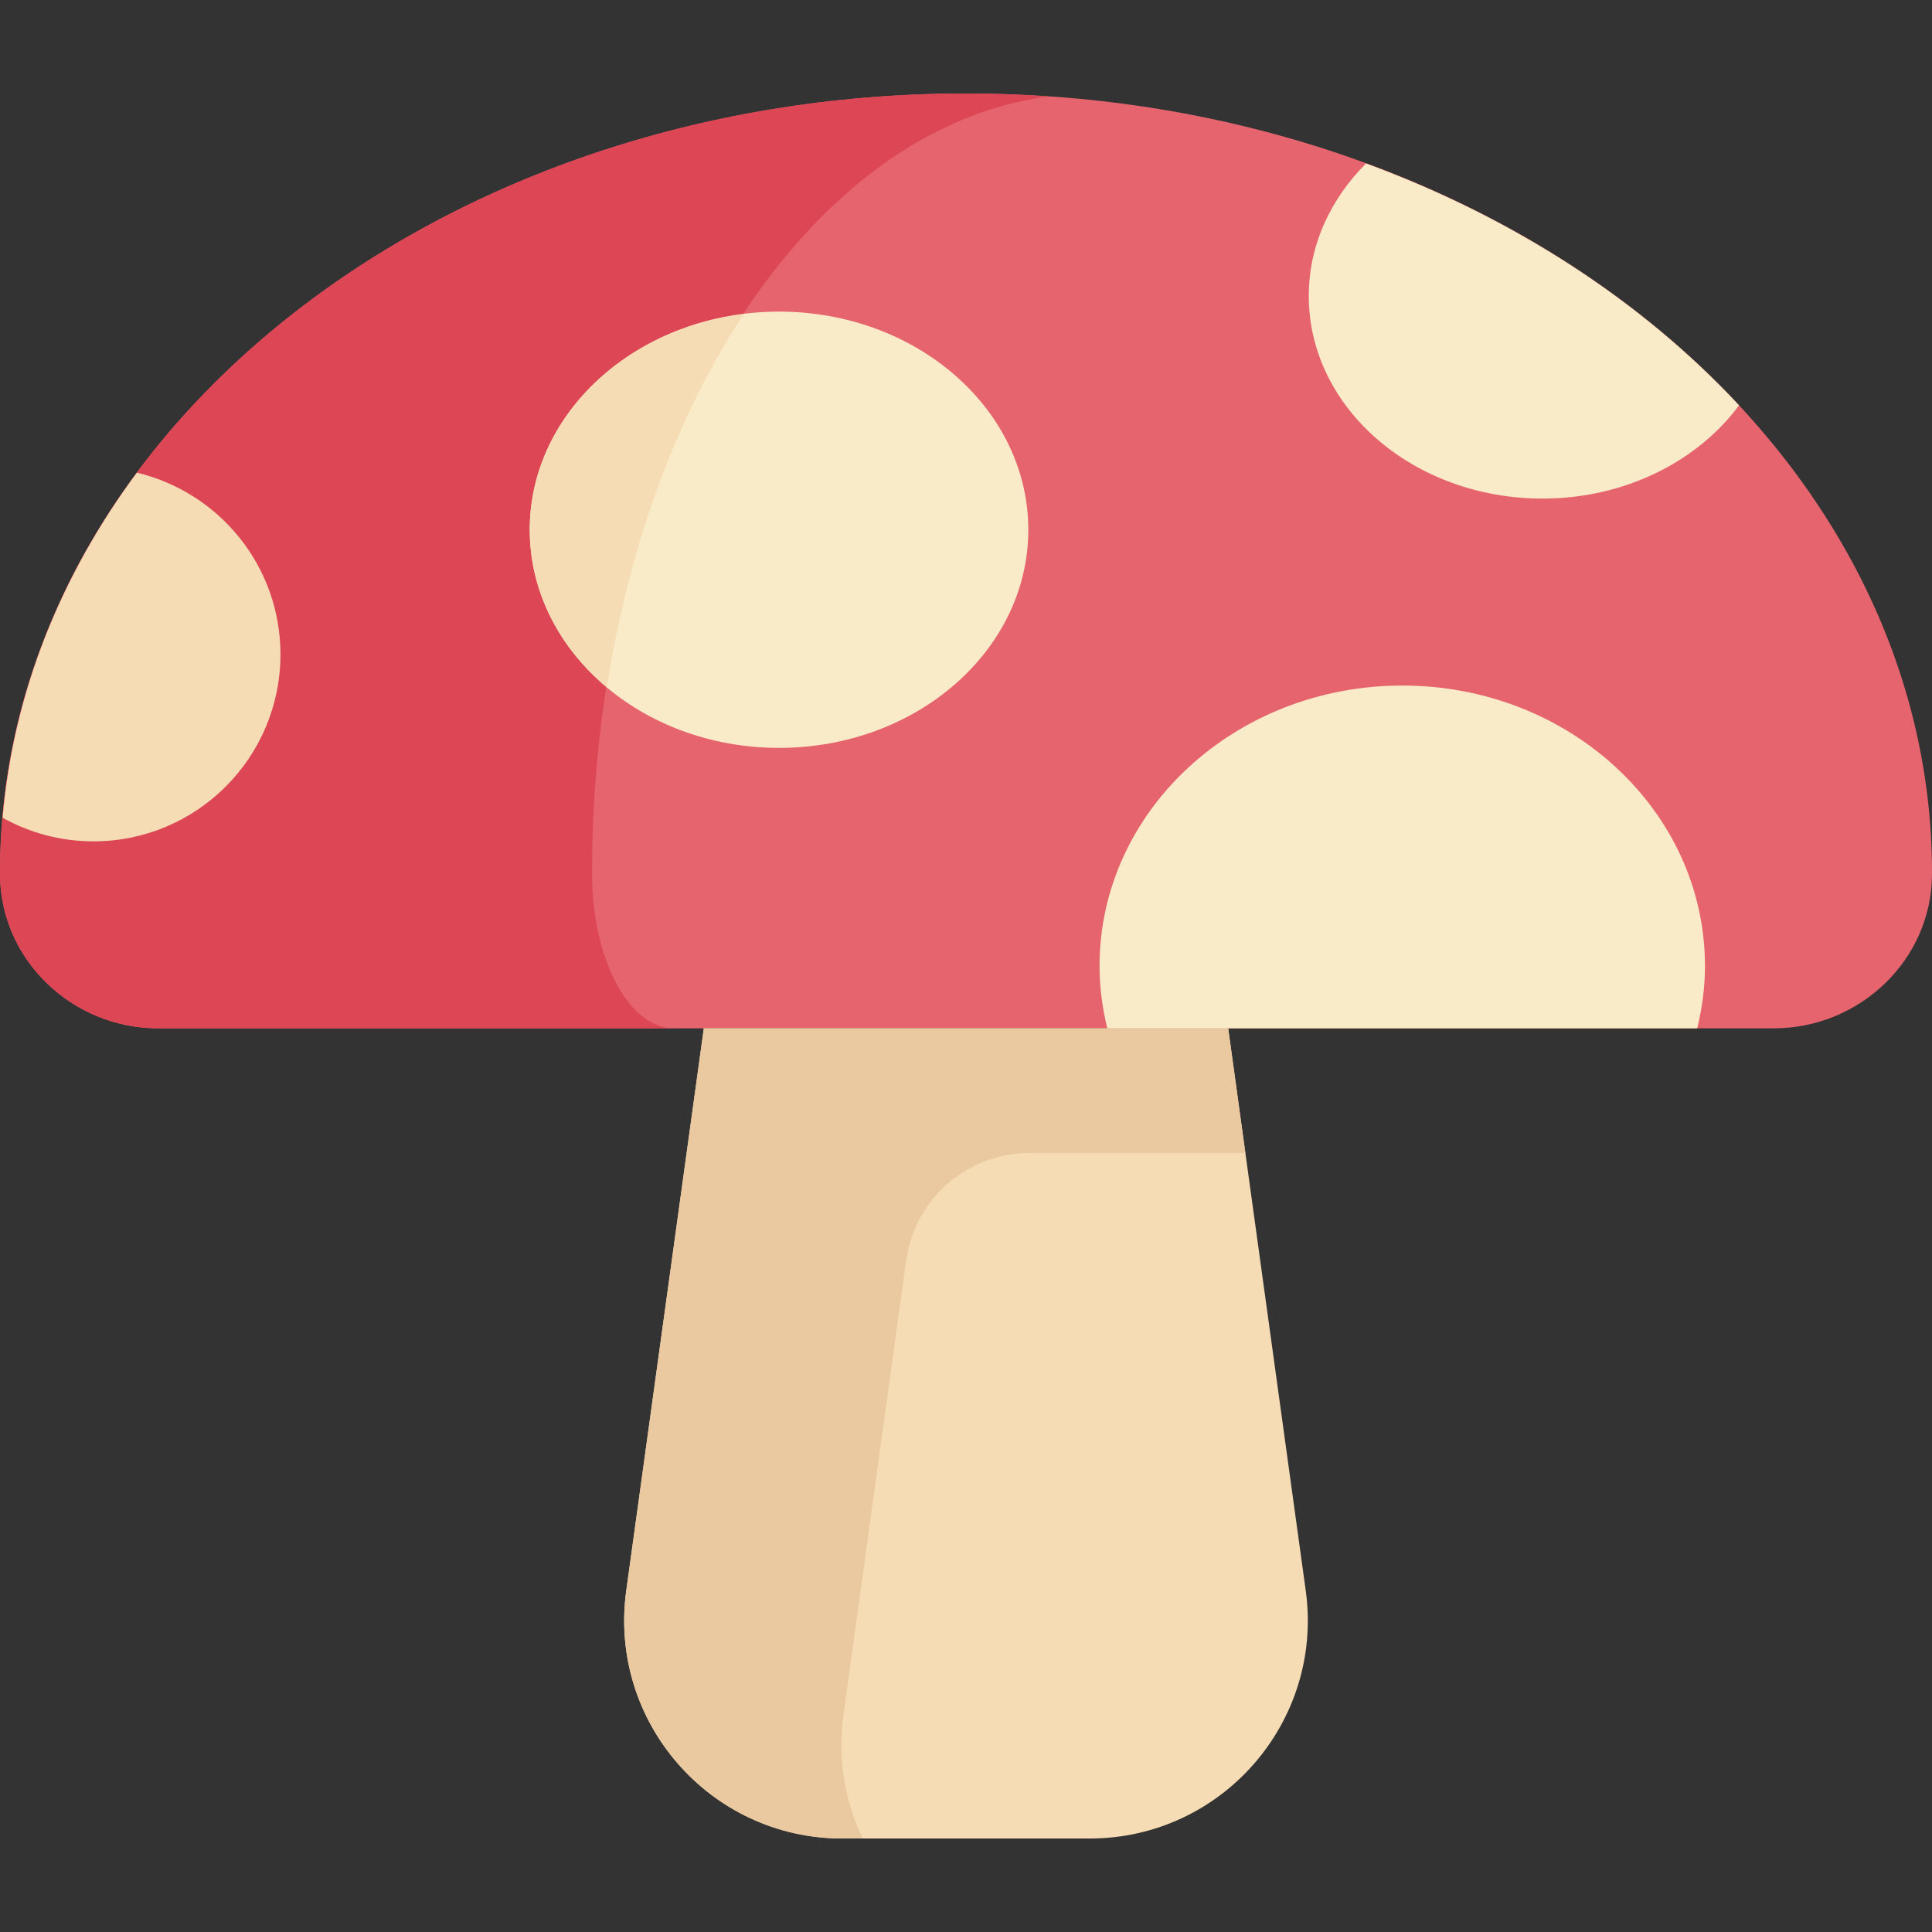 <?xml version="1.0" encoding="iso-8859-1"?>
<!-- Generator: Adobe Illustrator 19.0.0, SVG Export Plug-In . SVG Version: 6.00 Build 0)  -->
<svg version="1.1" id="Capa_1" xmlns="http://www.w3.org/2000/svg" xmlns:xlink="http://www.w3.org/1999/xlink" x="0px" y="0px"
	 viewBox="0 0 512 512" style="enable-background:new 0 0 512 512;" xml:space="preserve">
<rect x="0" y="0" width="512" height="512" fill="#333333" stroke="none"/>
<path style="fill:#E6646E;" d="M470.086,272.516c22.741,0,41.856-18.125,41.913-40.866c0-0.141,0.001-0.283,0.001-0.424
	c0-114.02-114.615-206.452-256-206.452S0,117.206,0,231.226c0,0.141,0,0.283,0.001,0.424c0.057,22.741,19.172,40.866,41.913,40.866
	H470.086z"/>
<path style="fill:#DC4655;" d="M156.904,231.65c-0.001-0.141-0.001-0.283-0.001-0.424c0-108.096,53.179-196.73,120.884-205.655
	c-7.189-0.489-14.442-0.797-21.787-0.797c-141.385,0-256,92.431-256,206.452c0,0.141,0.001,0.283,0.001,0.424
	c0.057,22.741,19.172,40.866,41.913,40.866h136.622C166.799,272.516,156.933,254.391,156.904,231.65z"/>
<path style="fill:#F5DCB4;" d="M346.034,421.521l-20.552-149.005H186.518l-20.552,149.005c-4.79,34.737,22.2,65.705,57.264,65.705
	h65.54C323.836,487.226,350.826,456.258,346.034,421.521z"/>
<path style="fill:#EBC9A0;" d="M223.52,454.553l16.619-120.486c2.254-16.344,16.223-28.519,32.722-28.519h57.176l-4.556-33.032
	H186.518l-20.552,149.005c-4.791,34.737,22.199,65.705,57.264,65.705h5.392C223.954,477.436,221.91,466.225,223.52,454.553z"/>
<g>
	<ellipse style="fill:#FAEBC8;" cx="206.45" cy="140.39" rx="66.06" ry="57.806"/>
	<path style="fill:#FAEBC8;" d="M362.017,43.321c-9.431,9.419-15.178,21.681-15.178,35.131c0,29.645,27.729,53.677,61.935,53.677
		c21.884,0,41.074-9.862,52.091-24.711C435.248,79.895,401.275,57.75,362.017,43.321z"/>
	<path style="fill:#FAEBC8;" d="M451.834,256c0-41.047-35.916-74.323-80.221-74.323c-44.305,0-80.221,33.276-80.221,74.323
		c0,5.684,0.753,11.197,2.057,16.516h156.329C451.082,267.197,451.834,261.684,451.834,256z"/>
</g>
<g>
	<path style="fill:#F5DCB4;" d="M36.281,125.269C16.164,152.34,3.569,183.441,0.7,216.71c7.131,3.974,15.332,6.258,24.074,6.258
		c27.365,0,49.548-22.183,49.548-49.548C74.323,150.023,58.087,130.464,36.281,125.269z"/>
	<path style="fill:#F5DCB4;" d="M140.387,140.387c0,16.422,7.862,31.21,20.429,41.733c5.993-38.293,18.778-72.33,36.311-98.898
		C165.069,87.196,140.387,111.238,140.387,140.387z"/>
</g>
<g>
</g>
<g>
</g>
<g>
</g>
<g>
</g>
<g>
</g>
<g>
</g>
<g>
</g>
<g>
</g>
<g>
</g>
<g>
</g>
<g>
</g>
<g>
</g>
<g>
</g>
<g>
</g>
<g>
</g>
</svg>
